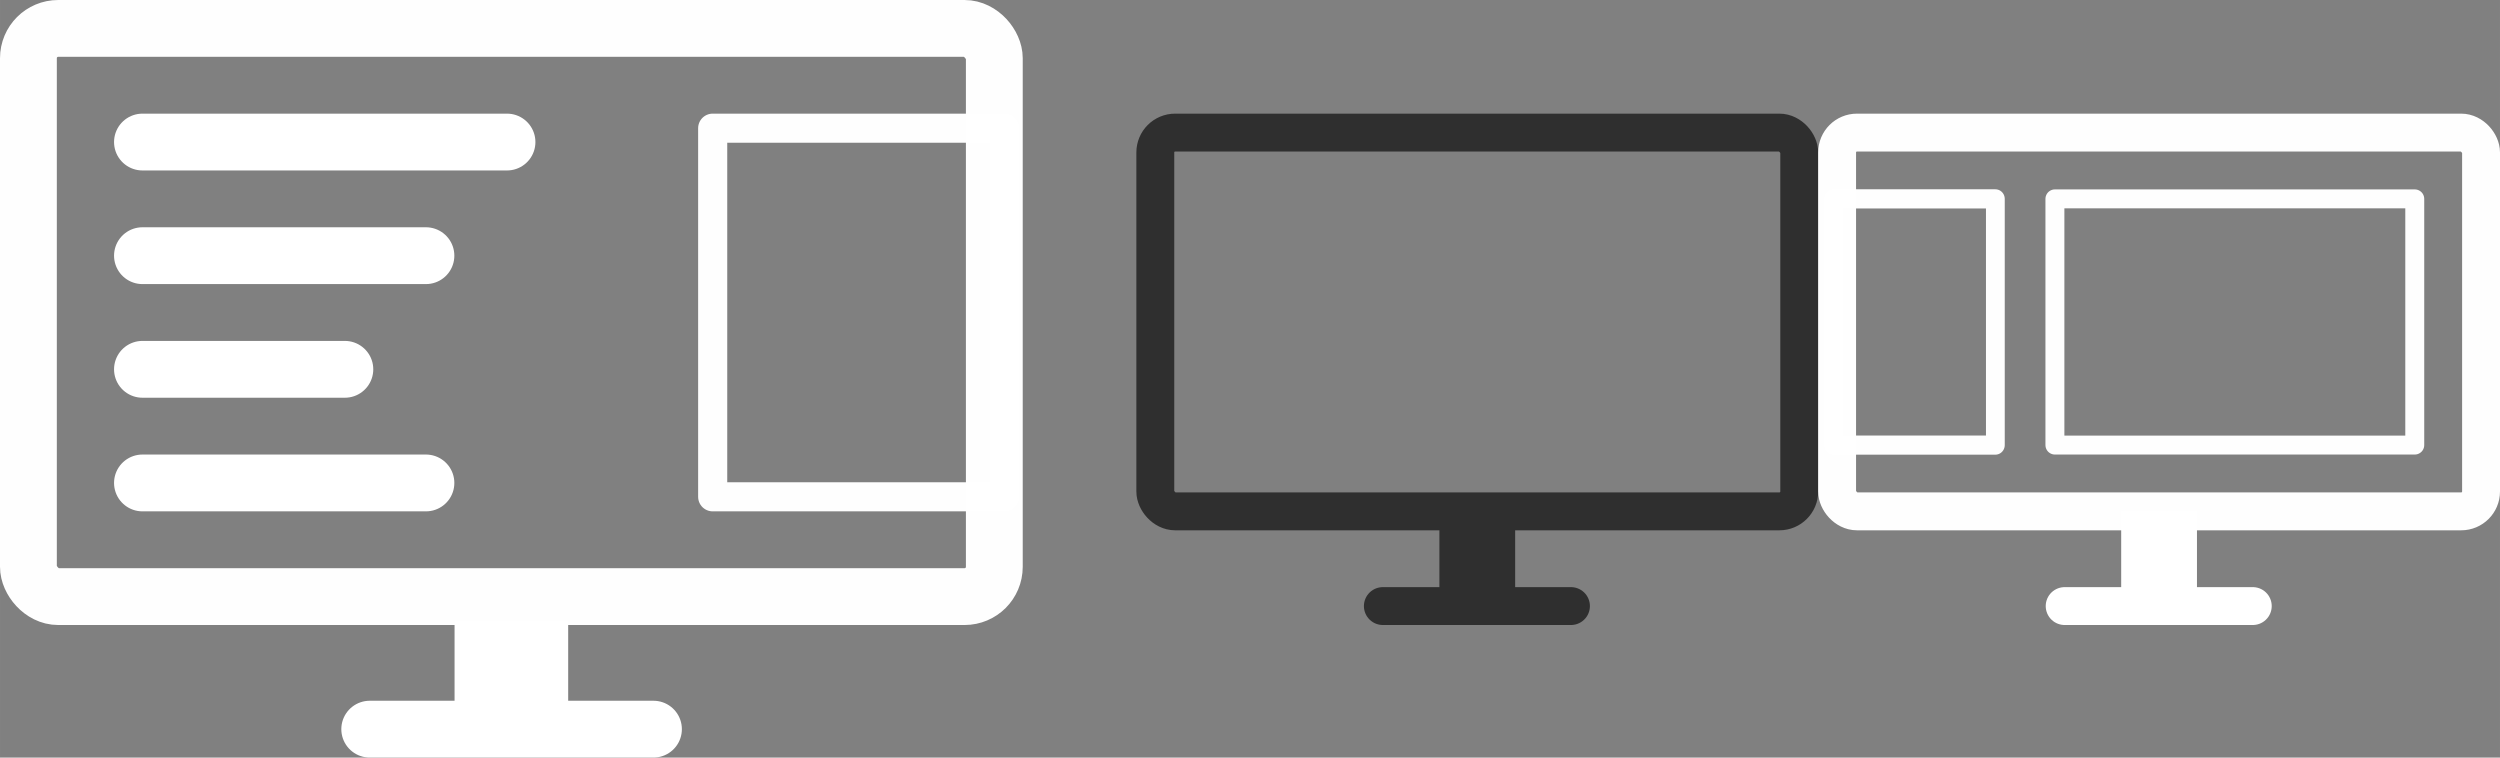 <?xml version="1.0" encoding="UTF-8" standalone="no"?>
<!-- Created with Inkscape (http://www.inkscape.org/) -->

<svg
   xmlns:dc="http://purl.org/dc/elements/1.1/"
   xmlns:cc="http://creativecommons.org/ns#"
   xmlns:rdf="http://www.w3.org/1999/02/22-rdf-syntax-ns#"
   xmlns:svg="http://www.w3.org/2000/svg"
   xmlns="http://www.w3.org/2000/svg"
   xmlns:sodipodi="http://sodipodi.sourceforge.net/DTD/sodipodi-0.dtd"
   xmlns:inkscape="http://www.inkscape.org/namespaces/inkscape"
   width="660"
   height="200"
   viewBox="0 0 174.625 52.917"
   version="1.1"
   id="svg8"
   inkscape:version="0.92.4 5da689c313, 2019-01-14"
   sodipodi:docname="tv_extended.svg"
   inkscape:export-filename="/home/carlo/multimonitor-tool/Icons/TV_extended.svg.png"
   inkscape:export-xdpi="96"
   inkscape:export-ydpi="96">
  <rect x="0" y="0" width="174.625" height="52.917" fill="#808080" stroke="none"/>
  <defs
     id="defs2" />
  <sodipodi:namedview
     id="base"
     pagecolor="#000000"
     bordercolor="#666666"
     borderopacity="1.0"
     inkscape:pageopacity="0"
     inkscape:pageshadow="2"
     inkscape:zoom="0.11564711"
     inkscape:cx="2988.3075"
     inkscape:cy="-393.28553"
     inkscape:document-units="px"
     inkscape:current-layer="layer1"
     showgrid="false"
     inkscape:window-width="1920"
     inkscape:window-height="1011"
     inkscape:window-x="1920"
     inkscape:window-y="0"
     inkscape:window-maximized="1"
     units="px" />
  <g
     inkscape:label="Ebene 1"
     inkscape:groupmode="layer"
     id="layer1"
     transform="translate(0,-244.083)">
    <rect
       id="rect10"
       width="44.979"
       height="26.458"
       x="80.698"
       y="253.344"
       style="opacity:0.99;fill:none;fill-opacity:1;stroke:#2f2f2f;stroke-width:2.646;stroke-linejoin:round;stroke-miterlimit:4;stroke-dasharray:none;stroke-opacity:1"
       ry="1.386" />
    <path
       style="fill:none;stroke:#2f2f2f;stroke-width:5.292;stroke-linecap:butt;stroke-linejoin:miter;stroke-miterlimit:4;stroke-dasharray:none;stroke-opacity:1"
       d="m 103.188,279.802 v 6.615"
       id="path877"
       inkscape:connector-curvature="0" />
    <path
       style="fill:none;stroke:#2f2f2f;stroke-width:2.646;stroke-linecap:round;stroke-linejoin:round;stroke-miterlimit:4;stroke-dasharray:none;stroke-opacity:1"
       d="M 96.592,286.417 H 109.732"
       id="path881"
       inkscape:connector-curvature="0"
       sodipodi:nodetypes="cc" />
    <rect
       ry="2.079"
       style="opacity:0.99;fill:none;fill-opacity:1;stroke:#ffffff;stroke-width:3.969;stroke-linejoin:round;stroke-miterlimit:4;stroke-dasharray:none;stroke-opacity:1"
       y="246.068"
       x="1.984"
       height="39.688"
       width="67.469"
       id="rect952" />
    <path
       inkscape:connector-curvature="0"
       id="path954"
       d="m 35.719,287.427 v 6.615"
       style="fill:none;stroke:#ffffff;stroke-width:7.937;stroke-linecap:butt;stroke-linejoin:miter;stroke-miterlimit:4;stroke-dasharray:none;stroke-opacity:1" />
    <path
       sodipodi:nodetypes="cc"
       inkscape:connector-curvature="0"
       id="path956"
       d="M 25.825,295.015 H 45.644"
       style="fill:none;stroke:#ffffff;stroke-width:3.969;stroke-linecap:round;stroke-linejoin:round;stroke-miterlimit:4;stroke-dasharray:none;stroke-opacity:1" />
    <path
       style="fill:none;stroke:#ffffff;stroke-width:3.969;stroke-linecap:round;stroke-linejoin:round;stroke-miterlimit:4;stroke-dasharray:none;stroke-opacity:1"
       d="M 9.95,254.005 H 35.414"
       id="path958"
       inkscape:connector-curvature="0"
       sodipodi:nodetypes="cc" />
    <path
       sodipodi:nodetypes="cc"
       inkscape:connector-curvature="0"
       id="path960"
       d="M 9.95,261.942 H 29.751"
       style="fill:none;stroke:#ffffff;stroke-width:3.969;stroke-linecap:round;stroke-linejoin:round;stroke-miterlimit:4;stroke-dasharray:none;stroke-opacity:1" />
    <path
       style="fill:none;stroke:#ffffff;stroke-width:3.969;stroke-linecap:round;stroke-linejoin:round;stroke-miterlimit:4;stroke-dasharray:none;stroke-opacity:1"
       d="M 9.95,269.88 H 24.088"
       id="path962"
       inkscape:connector-curvature="0"
       sodipodi:nodetypes="cc" />
    <path
       sodipodi:nodetypes="cc"
       inkscape:connector-curvature="0"
       id="path964"
       d="M 9.95,277.817 H 29.751"
       style="fill:none;stroke:#ffffff;stroke-width:3.969;stroke-linecap:round;stroke-linejoin:round;stroke-miterlimit:4;stroke-dasharray:none;stroke-opacity:1" />
    <rect
       style="opacity:0.99;fill:none;fill-opacity:1;stroke:#ffffff;stroke-width:2.033;stroke-linecap:round;stroke-linejoin:round;stroke-miterlimit:4;stroke-dasharray:none;stroke-opacity:1;paint-order:normal"
       id="rect826"
       width="20.383"
       height="25.748"
       x="49.781"
       y="253.037"
       rx="3.004"
       ry="0" />
    <rect
       ry="1.386"
       style="opacity:0.99;fill:none;fill-opacity:1;stroke:#ffffff;stroke-width:2.646;stroke-linejoin:round;stroke-miterlimit:4;stroke-dasharray:none;stroke-opacity:1"
       y="253.344"
       x="128.323"
       height="26.458"
       width="44.979"
       id="rect866" />
    <path
       inkscape:connector-curvature="0"
       id="path868"
       d="m 150.812,279.802 v 6.615"
       style="fill:none;stroke:#ffffff;stroke-width:5.292;stroke-linecap:butt;stroke-linejoin:miter;stroke-miterlimit:4;stroke-dasharray:none;stroke-opacity:1" />
    <path
       sodipodi:nodetypes="cc"
       inkscape:connector-curvature="0"
       id="path870"
       d="m 144.217,286.417 h 13.14"
       style="fill:none;stroke:#ffffff;stroke-width:2.646;stroke-linecap:round;stroke-linejoin:round;stroke-miterlimit:4;stroke-dasharray:none;stroke-opacity:1" />
    <g
       id="layer1-3"
       inkscape:label="Ebene 1"
       transform="matrix(0.1,0,0,0.1,47.36,214.648)"
       style="stroke:#ffffff;stroke-opacity:1">
      <rect
         ry="0"
         rx="11.399"
         y="433.26"
         x="961.76"
         height="171.979"
         width="251.354"
         id="rect931-9"
         style="opacity:0.99;fill:none;fill-opacity:1;stroke:#ffffff;stroke-width:13.229;stroke-linecap:round;stroke-linejoin:round;stroke-miterlimit:4;stroke-dasharray:none;stroke-opacity:1;paint-order:normal" />
    </g>
    <g
       transform="matrix(0.098,0,0,0.1,2.97,188.19)"
       id="layer1-8"
       inkscape:label="Ebene 1"
       style="stroke:#ffffff;stroke-width:1.012;stroke-opacity:1">
      <rect
         style="opacity:0.99;fill:none;fill-opacity:1;stroke:#ffffff;stroke-width:13.386;stroke-linecap:round;stroke-linejoin:round;stroke-miterlimit:4;stroke-dasharray:none;stroke-opacity:1;paint-order:normal"
         id="rect966"
         width="115.283"
         height="171.979"
         x="1276.615"
         y="697.844"
         rx="16.987"
         ry="0" />
    </g>
  </g>
</svg>
